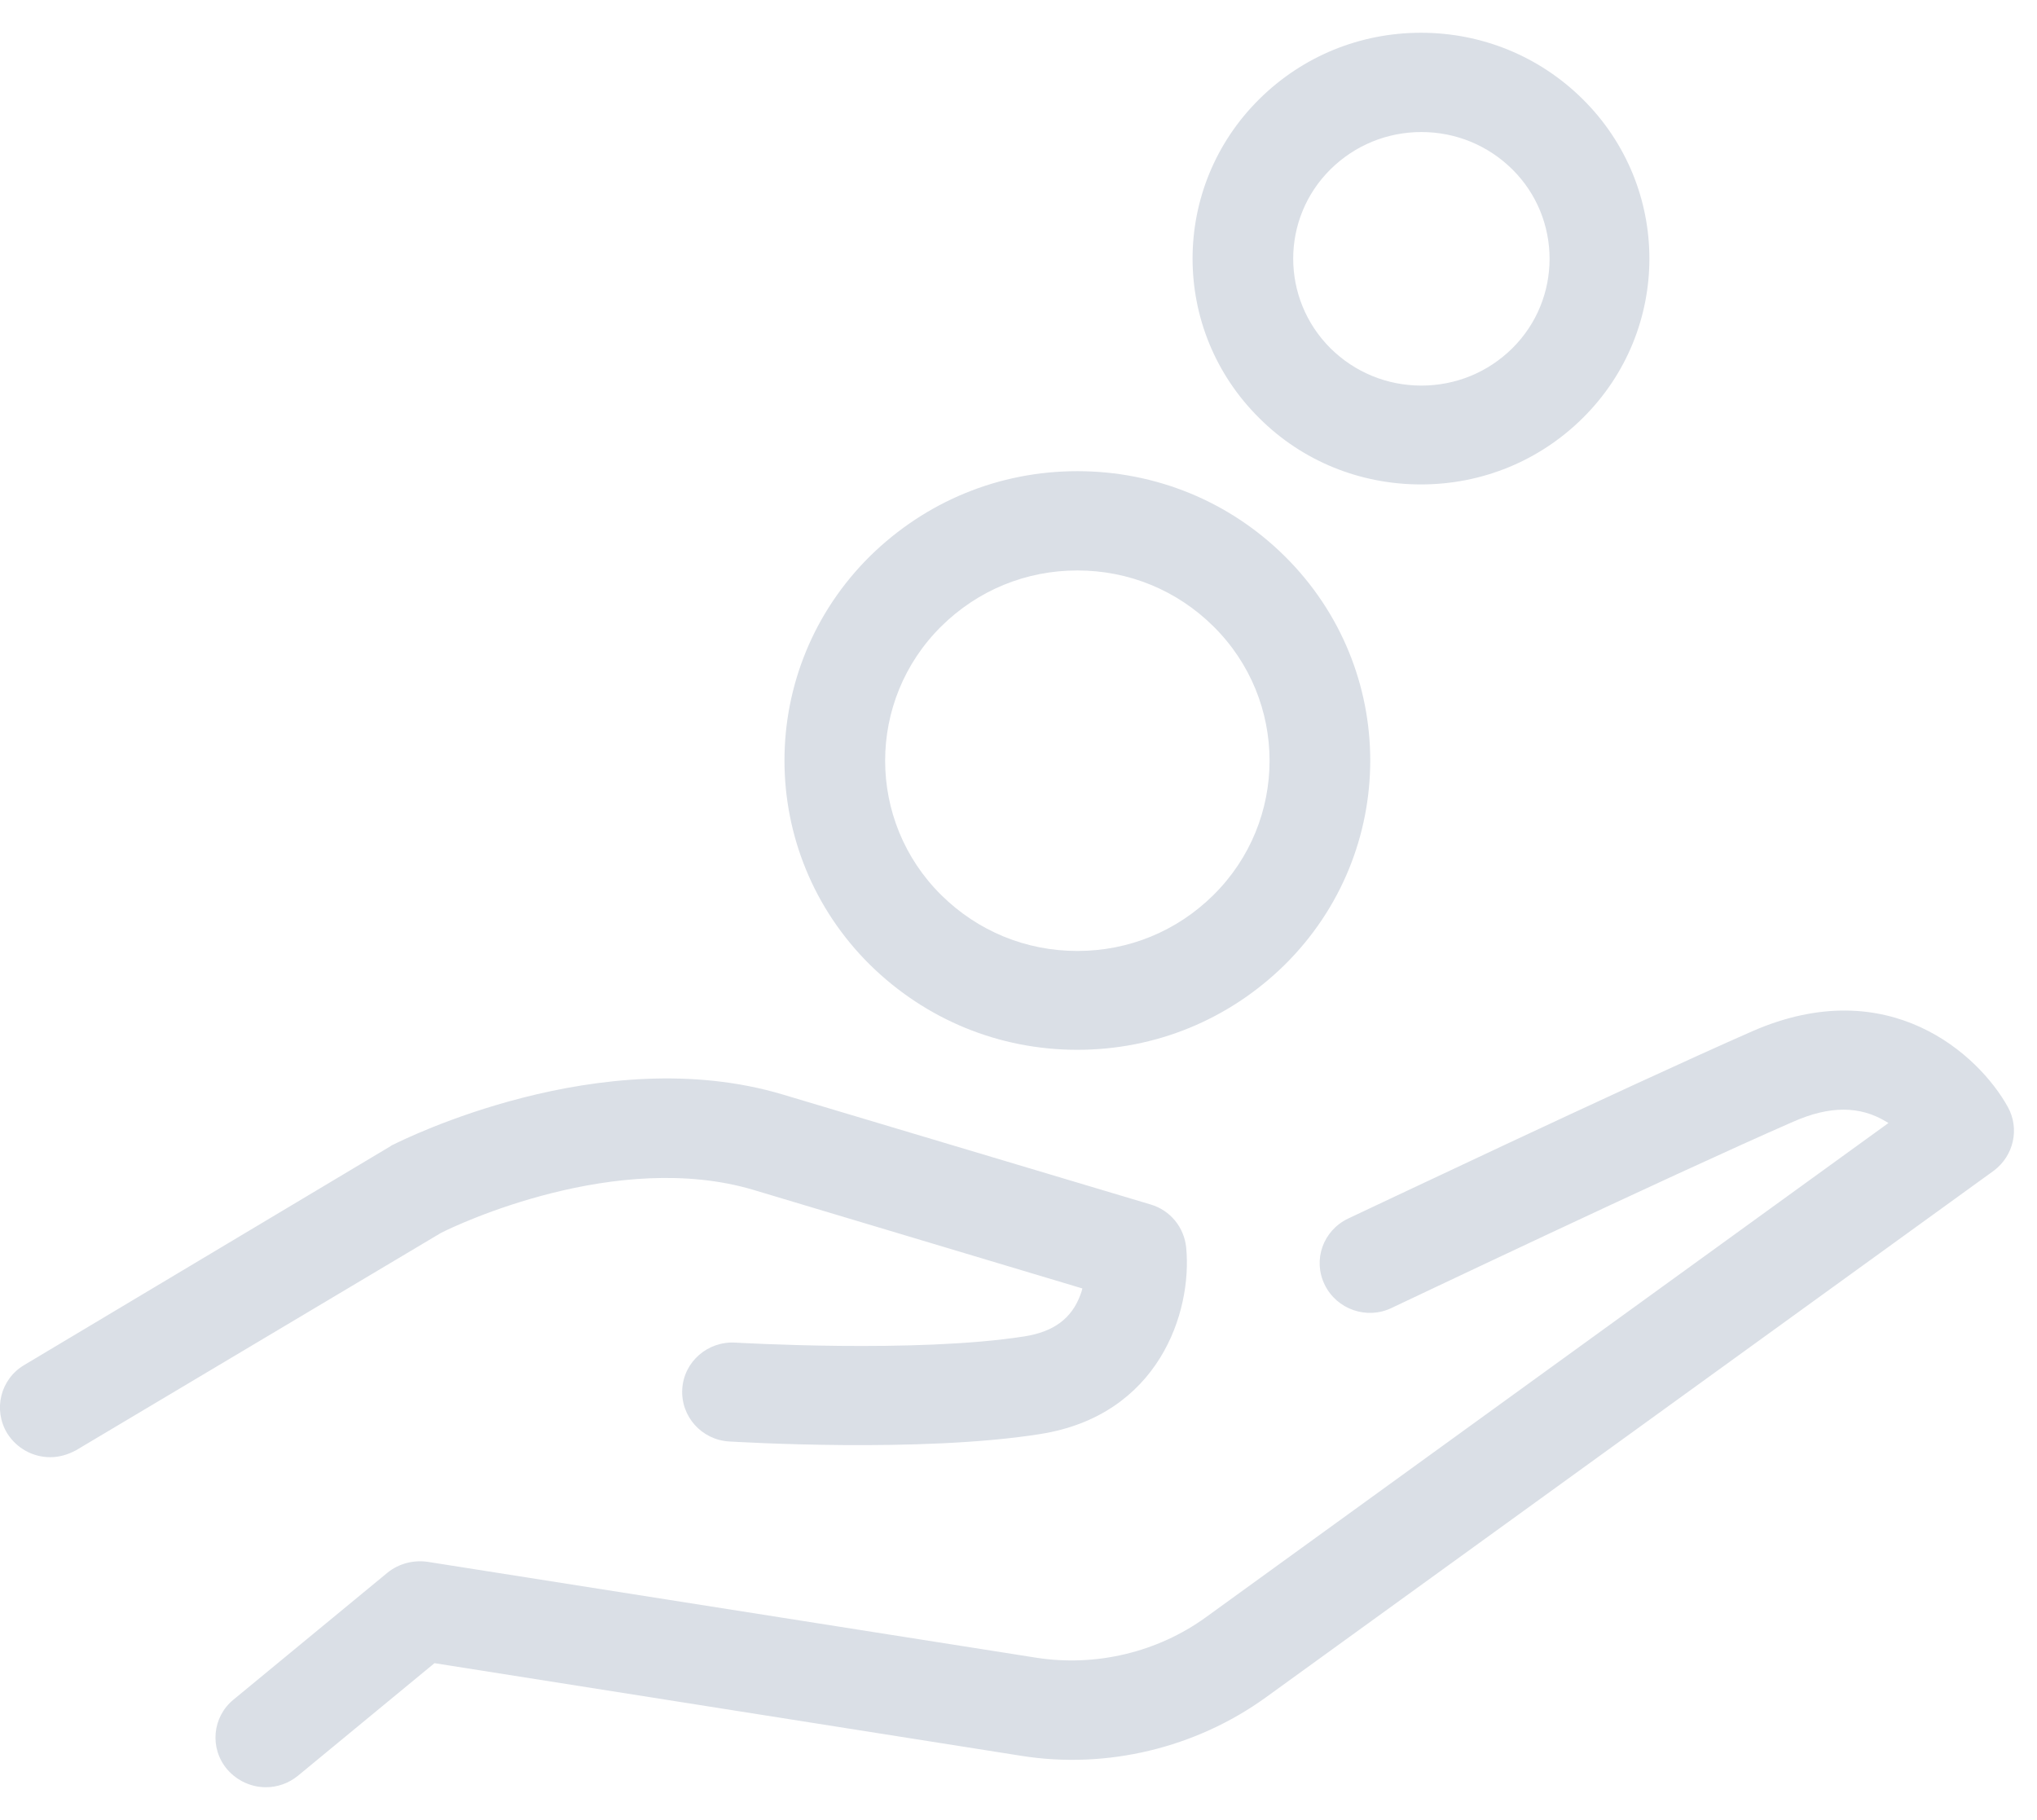 <svg
        xmlns="http://www.w3.org/2000/svg"
        width="47px" height="42px">
    <path fill-rule="evenodd" fill="rgb(218, 223, 230)"
          d="M46.007,27.013 L29.204,39.172 C27.591,40.337 25.534,40.833 23.564,40.518 L10.025,38.380 L6.877,40.976 C6.654,41.158 6.394,41.243 6.133,41.243 C5.805,41.243 5.476,41.100 5.244,40.833 C4.829,40.346 4.897,39.621 5.389,39.220 L8.943,36.290 C9.204,36.080 9.542,35.994 9.870,36.042 L23.921,38.256 C25.283,38.466 26.703,38.132 27.823,37.321 L43.573,25.915 C43.554,25.906 43.544,25.896 43.525,25.887 C42.917,25.514 42.212,25.514 41.371,25.887 C38.426,27.175 32.178,30.153 32.110,30.182 C31.541,30.458 30.845,30.220 30.565,29.647 C30.285,29.074 30.527,28.397 31.106,28.120 C31.174,28.091 37.460,25.104 40.435,23.796 C43.583,22.422 45.659,24.340 46.326,25.543 C46.606,26.049 46.461,26.669 46.007,27.013 ZM32.786,11.179 C31.386,11.179 30.053,10.644 29.059,9.652 C27.002,7.619 27.002,4.317 29.059,2.284 C30.053,1.301 31.376,0.756 32.786,0.756 C34.196,0.756 35.519,1.301 36.514,2.284 C38.571,4.317 38.571,7.619 36.514,9.652 C35.519,10.635 34.196,11.179 32.786,11.179 ZM34.892,3.906 C34.331,3.353 33.588,3.047 32.796,3.047 C32.004,3.047 31.261,3.353 30.700,3.906 C29.551,5.042 29.551,6.894 30.700,8.039 C31.261,8.592 32.004,8.898 32.796,8.898 C33.588,8.898 34.332,8.592 34.892,8.039 C36.041,6.903 36.041,5.042 34.892,3.906 ZM29.638,22.269 C28.354,23.529 26.664,24.226 24.858,24.226 C23.052,24.226 21.362,23.529 20.078,22.269 C17.441,19.664 17.441,15.436 20.078,12.830 C21.362,11.570 23.052,10.873 24.858,10.873 C26.664,10.873 28.363,11.570 29.638,12.830 C32.275,15.436 32.275,19.664 29.638,22.269 ZM27.996,14.453 C27.156,13.622 26.046,13.164 24.858,13.164 C23.670,13.164 22.560,13.622 21.719,14.453 C19.991,16.161 19.991,18.948 21.719,20.656 C22.560,21.487 23.670,21.945 24.858,21.945 C26.046,21.945 27.156,21.487 27.996,20.656 C29.725,18.948 29.725,16.161 27.996,14.453 ZM27.369,28.788 C27.514,30.287 26.731,32.663 23.999,33.093 C21.246,33.532 17.007,33.274 16.823,33.264 C16.186,33.226 15.703,32.682 15.742,32.052 C15.780,31.422 16.331,30.945 16.968,30.983 C17.007,30.983 21.140,31.231 23.631,30.840 C24.307,30.735 24.723,30.430 24.926,29.886 C24.945,29.838 24.964,29.781 24.974,29.733 L17.393,27.461 C14.235,26.517 10.536,28.263 10.170,28.454 L1.758,33.465 C1.565,33.570 1.362,33.627 1.160,33.627 C0.764,33.627 0.387,33.427 0.165,33.074 C-0.164,32.529 0.010,31.823 0.561,31.499 L9.011,26.450 C9.030,26.431 9.059,26.421 9.078,26.412 C9.271,26.316 13.868,24.006 18.059,25.257 L26.548,27.795 C27.002,27.929 27.321,28.320 27.369,28.788 Z"/>
</svg>